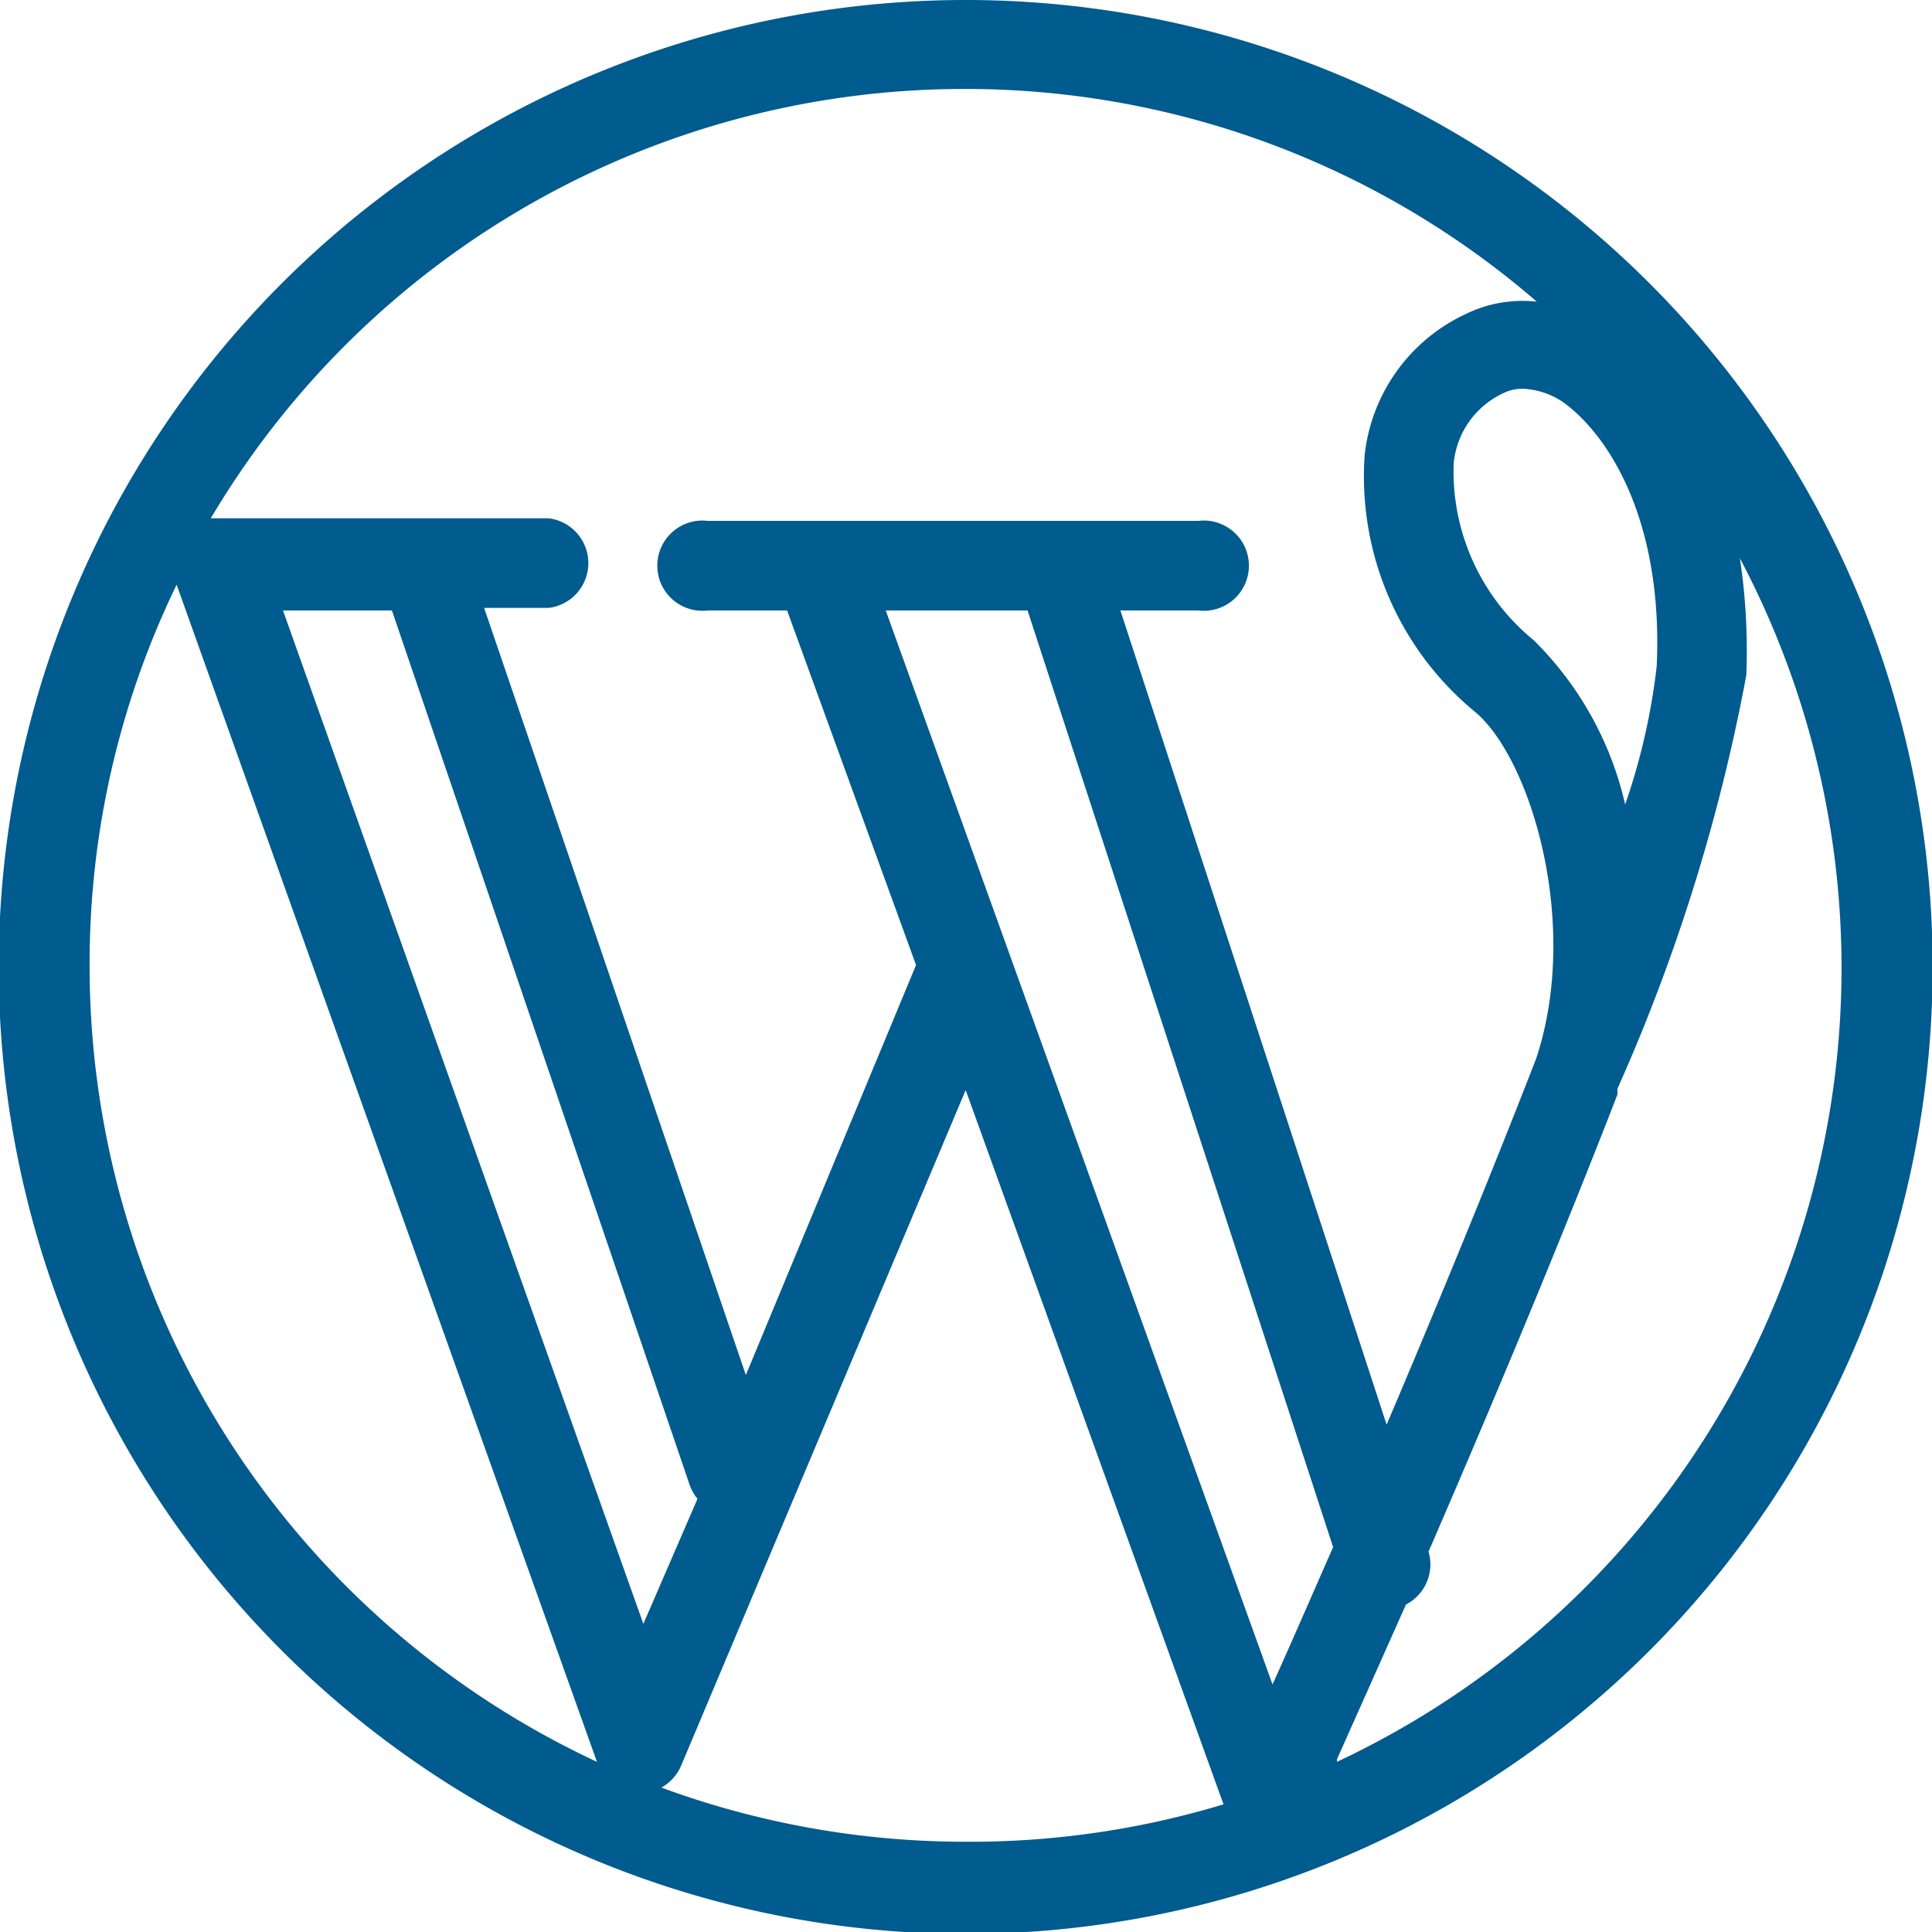 <svg xmlns="http://www.w3.org/2000/svg" viewBox="0 0 29.97 29.97"><defs><style>.cls-1{fill:#005b8e;}</style></defs><g id="Capa_1" data-name="Capa 1"><path class="cls-1" d="M30,2.67a15,15,0,1,0,15,15A15,15,0,0,0,30,2.67ZM40.72,13a10,10,0,0,1-.49,2.15,5.2,5.2,0,0,0-1.42-2.55,3.38,3.38,0,0,1-1.24-2.74,1.34,1.34,0,0,1,.79-1.1.67.67,0,0,1,.28-.06,1.21,1.21,0,0,1,.63.21C40,9.44,40.82,10.78,40.72,13ZM30,4.05a13.55,13.55,0,0,1,8.86,3.3,2,2,0,0,0-1.1.19,2.74,2.74,0,0,0-1.57,2.18,4.73,4.73,0,0,0,1.72,4c.86.73,1.63,3.29.94,5.37-.71,1.83-1.53,3.82-2.32,5.68L32.4,12.14h1.21a.7.7,0,1,0,0-1.39H26a.7.7,0,1,0,0,1.39h1.23l2,5.5L26.59,24l-4.06-11.9h1a.7.7,0,0,0,0-1.39H18.29A13.59,13.59,0,0,1,30,4.05ZM16.41,17.65a13.46,13.46,0,0,1,1.35-5.91L24.28,30A13.62,13.62,0,0,1,16.41,17.65Zm3-5.51h1.69l4.62,13.57a.72.72,0,0,0,.12.21L25,27.86ZM30,31.24a13.66,13.66,0,0,1-4.72-.84.71.71,0,0,0,.31-.35L30,19.58l4,11.08A13.58,13.58,0,0,1,30,31.24Zm4.76-2.44-6-16.66h2.2L35.7,26.67C35.36,27.44,35.05,28.16,34.76,28.8Zm1,1.16,1.07-2.4a.7.7,0,0,0,.35-.82c.91-2.1,2-4.69,2.93-7.09l0-.09v0a28.54,28.54,0,0,0,2-6.42,9.65,9.65,0,0,0-.1-1.81A13.6,13.6,0,0,1,35.76,30Z" transform="translate(-15.02 -2.67)"/></g></svg>